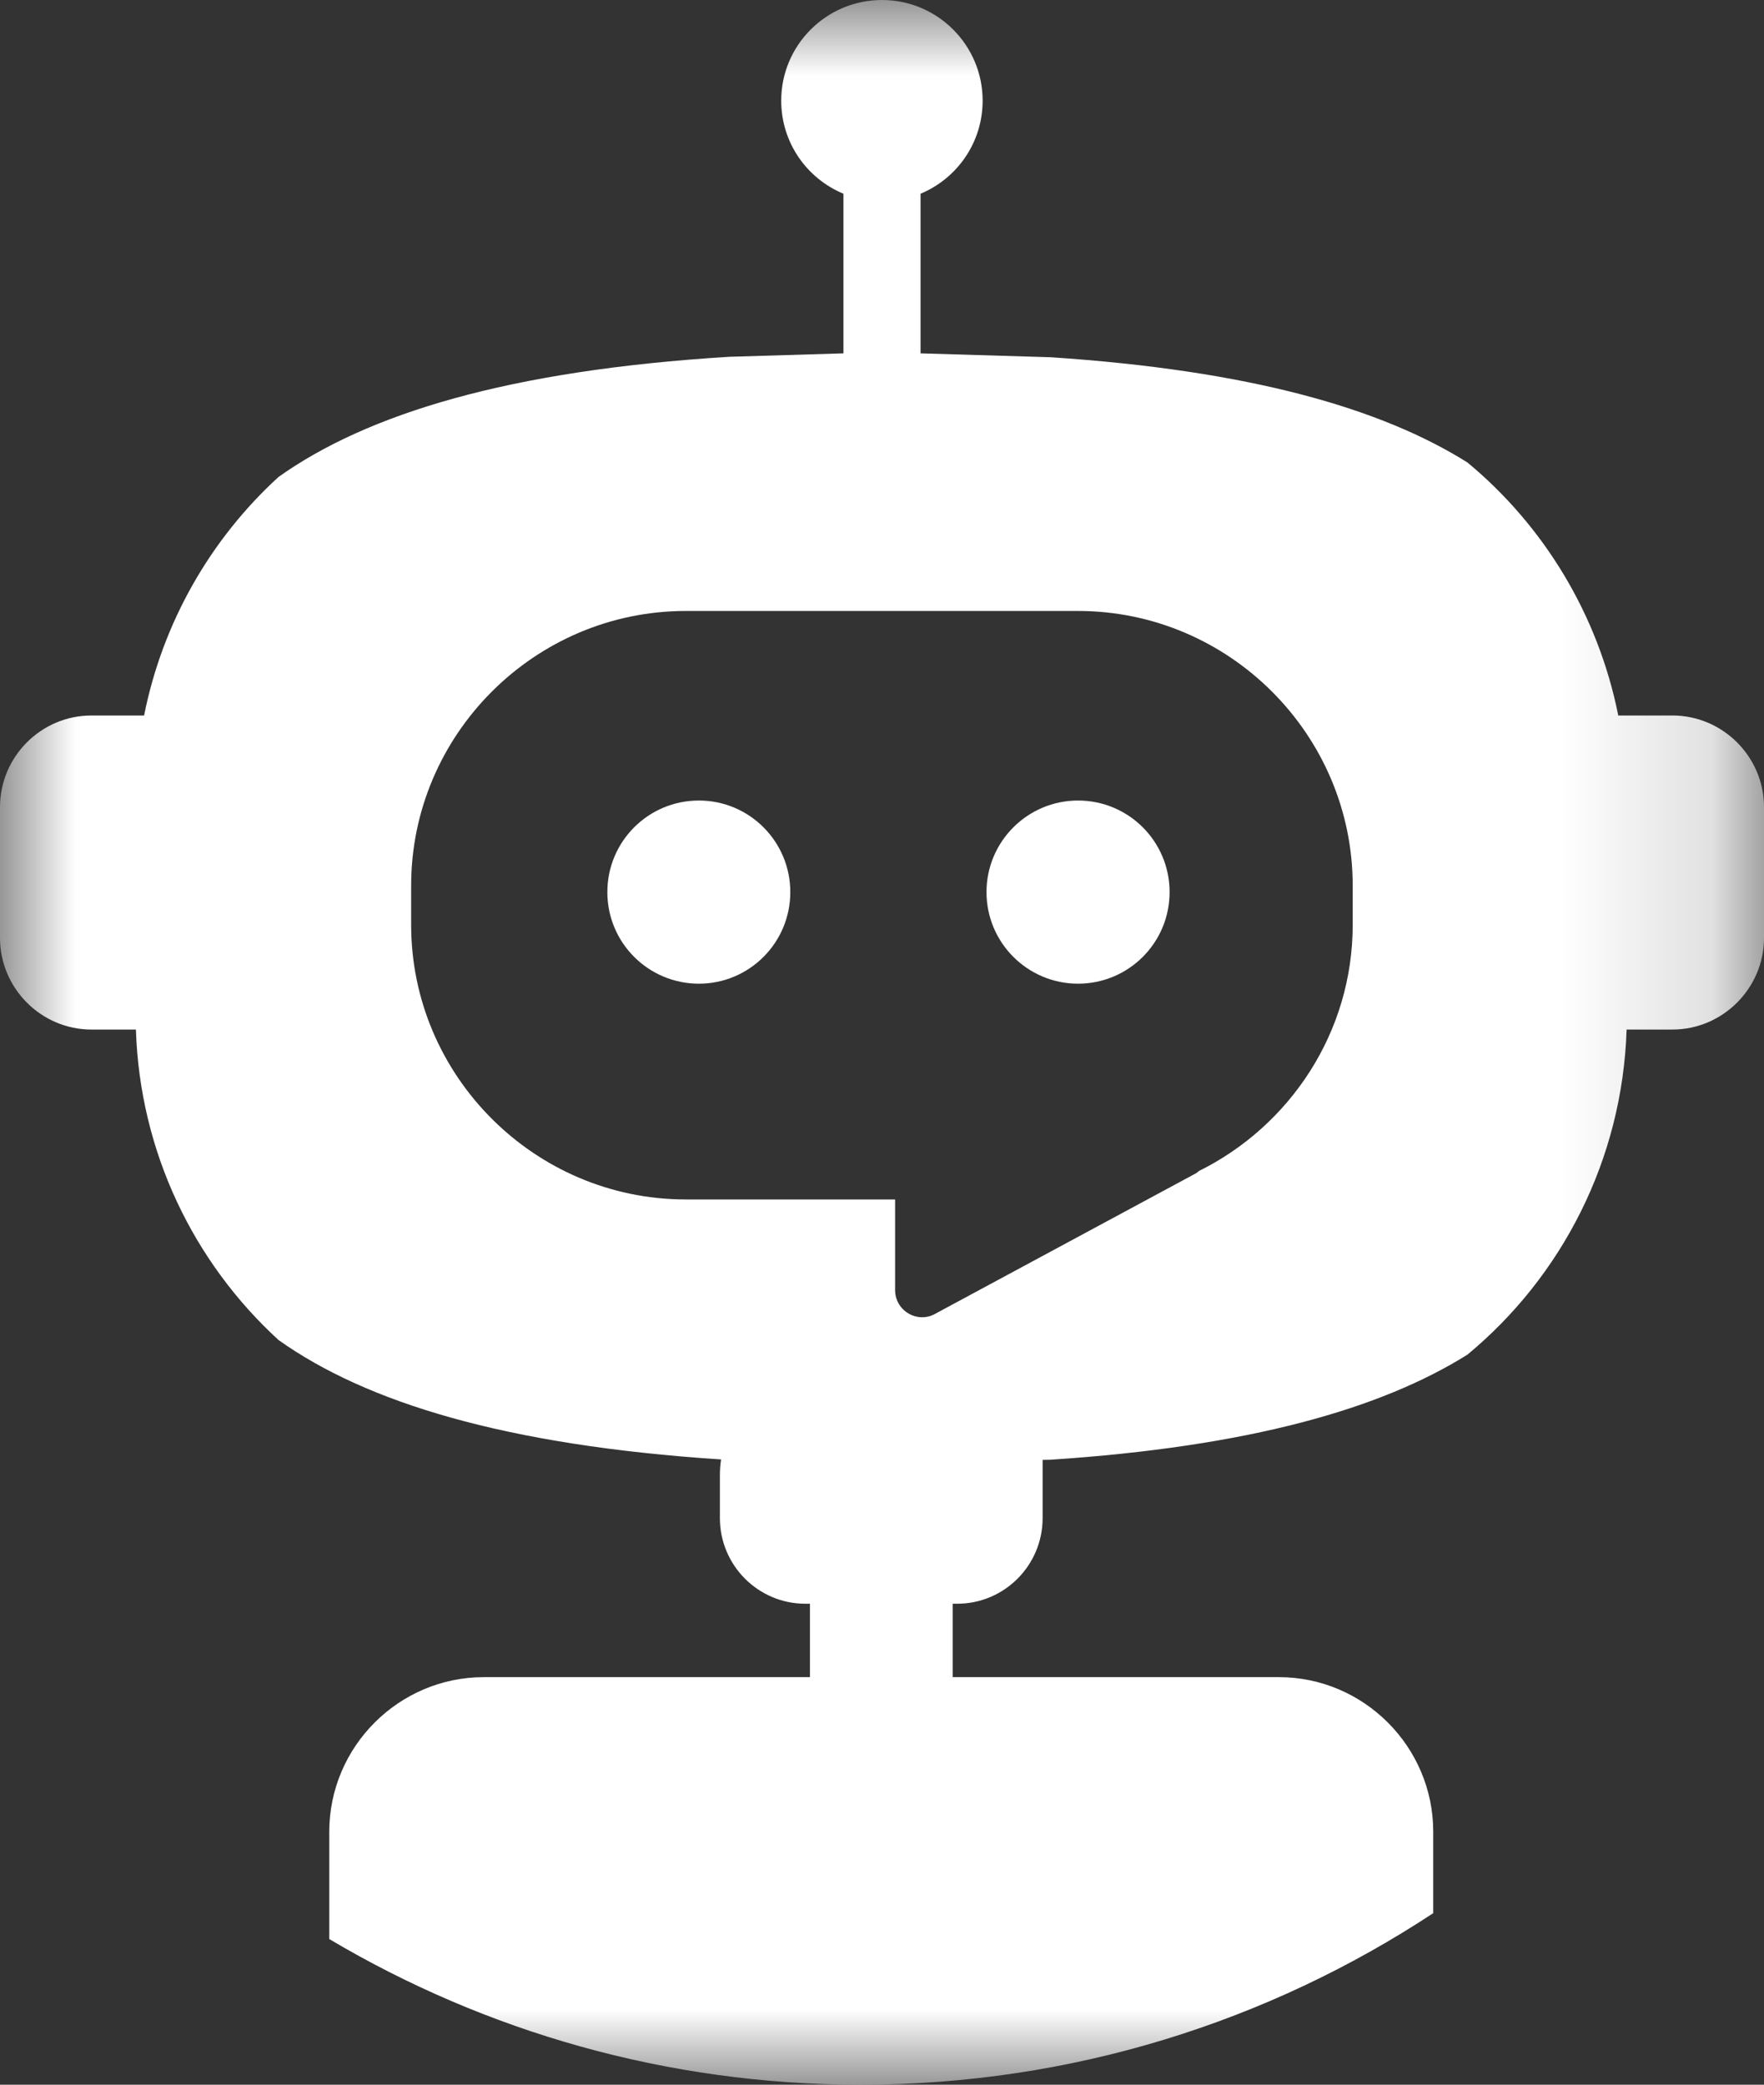<?xml version="1.0" encoding="UTF-8"?>
<svg width="11.85px" height="14px" viewBox="0 0 11.85 14" version="1.1" xmlns="http://www.w3.org/2000/svg" xmlns:xlink="http://www.w3.org/1999/xlink">
    <rect x="0" y="0" width="11.85" height="14" fill="#333333" stroke="none"/>
    <title>工作台 6</title>
    <defs>
        <polygon id="path-1" points="2 1 13.85 1 13.85 15 2 15"></polygon>
    </defs>
    <g id="设计稿" stroke="none" stroke-width="1" fill="none" fill-rule="evenodd">
        <g id="导航/菜单项/默认备份-7" transform="translate(-9, -7)">
            <g id="巡检管理-(2)" transform="translate(7, 6)">
                <g id="Fill-1-Clipped">
                    <rect id="矩形" x="1" y="1" width="14" height="14"></rect>
                    <rect id="矩形" x="0" y="0" width="16" height="16"></rect>
                    <mask id="mask-2" fill="white">
                        <use xlink:href="#path-1"></use>
                    </mask>
                    <g id="path-2"></g>
                    <path d="M11.087,7.211 C11.087,7.934 10.664,8.562 10.054,8.864 C10.048,8.869 10.043,8.874 10.033,8.88 L8.286,9.821 C8.165,9.892 8.013,9.804 8.013,9.663 L8.013,9.055 L6.607,9.055 C5.592,9.055 4.762,8.225 4.762,7.211 L4.762,6.947 C4.762,5.933 5.592,5.103 6.607,5.103 L9.242,5.103 C10.257,5.103 11.087,5.933 11.087,6.947 L11.087,7.211 Z M13.235,5.805 L12.871,5.805 C12.736,5.128 12.371,4.531 11.858,4.106 C11.277,3.741 10.393,3.487 9.056,3.399 L8.184,3.373 L8.184,2.301 C8.429,2.199 8.601,1.958 8.601,1.676 C8.601,1.303 8.298,1 7.925,1 C7.551,1 7.248,1.303 7.248,1.676 C7.248,1.958 7.42,2.199 7.666,2.301 L7.666,3.373 L6.901,3.396 C5.412,3.487 4.465,3.781 3.871,4.203 C3.415,4.62 3.093,5.178 2.968,5.805 L2.614,5.805 C2.276,5.805 2,6.082 2,6.42 L2,7.299 C2,7.636 2.276,7.914 2.614,7.914 L2.913,7.914 C2.939,8.736 3.301,9.477 3.871,9.999 C4.458,10.416 5.388,10.706 6.844,10.801 C6.839,10.834 6.836,10.868 6.836,10.907 L6.836,11.195 C6.836,11.512 7.093,11.77 7.41,11.77 L7.441,11.77 L7.441,12.263 L5.25,12.263 C4.679,12.263 4.212,12.73 4.212,13.301 L4.212,14.022 C5.258,14.642 6.478,15 7.782,15 C9.202,15 10.524,14.575 11.628,13.848 L11.628,13.301 C11.628,12.73 11.161,12.263 10.591,12.263 L8.4,12.263 L8.4,11.77 L8.43,11.77 C8.747,11.77 9.004,11.512 9.004,11.195 L9.004,10.907 C9.004,10.868 9.004,10.835 9.004,10.804 L9.056,10.803 C10.393,10.715 11.277,10.461 11.858,10.097 C12.491,9.573 12.899,8.789 12.927,7.914 L13.235,7.914 C13.573,7.914 13.85,7.636 13.85,7.299 L13.85,6.42 C13.85,6.082 13.573,5.805 13.235,5.805 L13.235,5.805 Z" id="Fill-1" fill="#FFFFFF" fill-rule="nonzero" mask="url(#mask-2)"></path>
                </g>
                <path d="M6.695,7.606 C6.355,7.606 6.08,7.331 6.08,6.991 C6.08,6.651 6.355,6.376 6.695,6.376 C7.034,6.376 7.309,6.651 7.309,6.991 C7.309,7.331 7.034,7.606 6.695,7.606" id="Fill-3" fill="#FFFFFF" fill-rule="nonzero"></path>
                <path d="M9.242,7.606 C8.903,7.606 8.627,7.331 8.627,6.991 C8.627,6.651 8.903,6.376 9.242,6.376 C9.582,6.376 9.857,6.651 9.857,6.991 C9.857,7.331 9.582,7.606 9.242,7.606" id="Fill-5" fill="#FFFFFF" fill-rule="nonzero"></path>
            </g>
        </g>
    </g>
</svg>